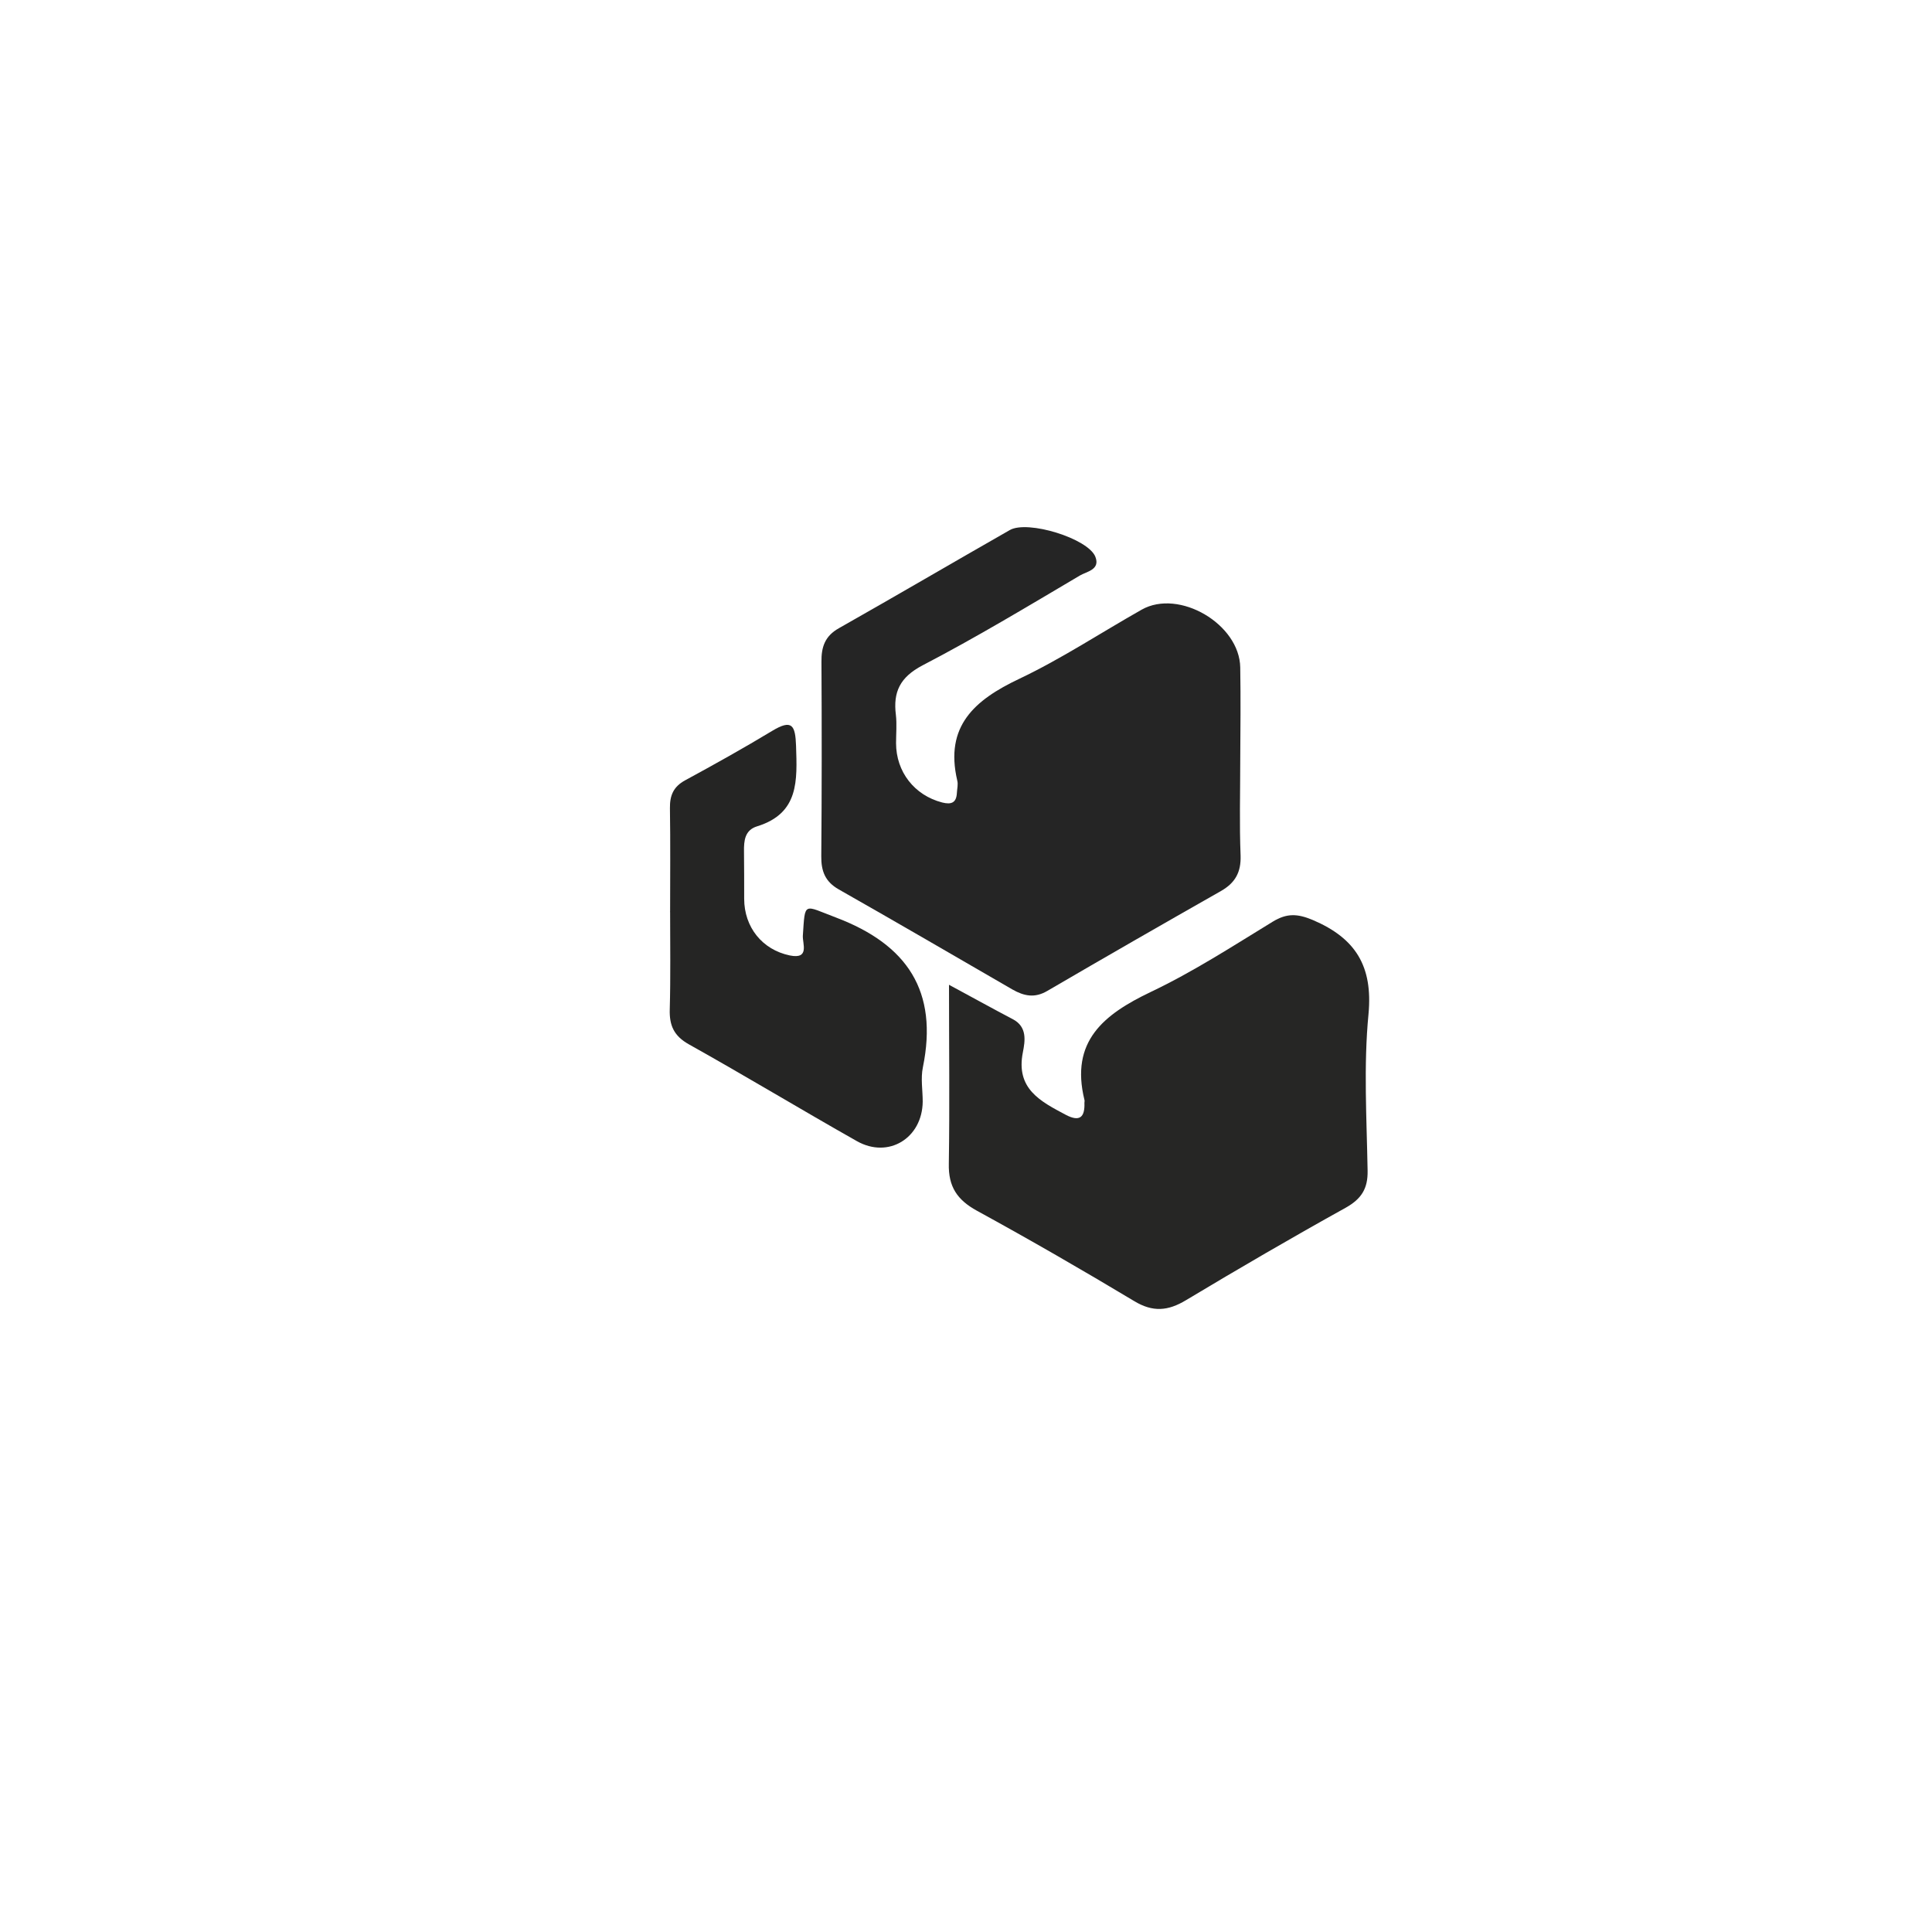 <?xml version="1.0" encoding="utf-8"?>
<!-- Generator: Adobe Illustrator 28.0.0, SVG Export Plug-In . SVG Version: 6.00 Build 0)  -->
<svg version="1.1" id="Layer_1" xmlns="http://www.w3.org/2000/svg" xmlns:xlink="http://www.w3.org/1999/xlink" x="0px" y="0px"
	 viewBox="0 0 1080 1080" style="enable-background:new 0 0 1080 1080;" xml:space="preserve">
<style type="text/css">
	.st0{fill:#252525;}
	.st1{fill:#262625;}
	.st2{fill:#252524;}
</style>
<path class="st0" d="M693.3,425.7c0,17.5-0.5,35.1,0.2,52.6c0.3,9.4-3.1,15.3-11,19.8c-32.4,18.4-64.8,37-97,55.8
	c-7.1,4.2-13.1,2.9-19.6-0.8c-32.3-18.7-64.6-37.5-97-55.9c-7.6-4.3-9.9-10.2-9.8-18.6c0.3-36.2,0.3-72.4,0.1-108.6
	c-0.1-8.3,1.9-14.4,9.7-18.8c32-18.1,63.7-36.7,95.6-54.9c10-5.7,43.7,4.7,47.8,14.9c2.9,7.3-4.9,8.3-8.6,10.5
	c-29.1,17.2-58.1,34.7-88.1,50.3c-12.5,6.6-16.4,14.8-14.8,27.6c0.6,5.2,0.1,10.5,0.1,15.8c0,16.1,10.3,29.2,25.8,33.2
	c5.2,1.3,7.9,0.1,8.2-5.3c0.1-2.3,0.8-4.8,0.2-7c-7.1-30.4,9.7-45,34.6-56.8c23.6-11.2,45.7-25.8,68.5-38.7
	c20.9-11.8,54.8,8.1,55.1,32.4C693.6,390.6,693.4,408.2,693.3,425.7z"/>
<path class="st1" d="M530.5,550.5c14.3,7.7,24.9,13.6,35.6,19.2c8.3,4.3,6.9,12.3,5.7,18.5c-4.1,20.5,9.9,27.5,24,35
	c7.8,4.1,10.7,1.3,10.4-6.7c0-0.6,0.2-1.2,0-1.7c-8-32.7,10.7-47.7,37.1-60.3c23.6-11.2,45.8-25.6,68.2-39.3
	c7.9-4.8,13.8-4.5,22.4-0.9c23.9,10.2,33.6,25.8,31.1,52.6c-2.8,28.9-1,58.3-0.5,87.5c0.2,10.1-3.5,15.8-12.2,20.7
	c-30.1,16.7-59.8,34-89.3,51.7c-10.1,6.1-18.6,6.8-29,0.5c-29-17.4-58.3-34.3-87.9-50.5c-11.1-6.1-16-13.5-15.7-26.3
	C530.9,618,530.5,585.6,530.5,550.5z"/>
<path class="st2" d="M374.6,509.6c0-19.3,0.2-38.5-0.1-57.8c-0.1-7.1,1.9-12,8.5-15.6c16.4-8.9,32.7-18,48.6-27.6
	c11.1-6.7,13-3.3,13.4,8.4c0.6,19.2,1.8,37.6-21.7,44.9c-7,2.1-7.5,8.1-7.4,14.2c0.1,8.8,0.1,17.5,0.1,26.3
	c0,15.9,10.1,28.5,25.5,31.7c11.3,2.3,7-6.7,7.3-11.1c1.3-19.3,0.2-17,18.5-10.1c39.9,15.1,57.3,41.2,48.6,83.7
	c-1.3,6.2-0.1,12.8-0.1,19.2c-0.2,20.4-19.1,32.1-36.8,22.1c-31.5-17.8-62.4-36.5-93.9-54.1c-8.4-4.7-11-10.6-10.7-19.7
	c0.5-18.1,0.2-36.2,0.2-54.3C374.4,509.6,374.5,509.6,374.6,509.6z"/>
</svg>
